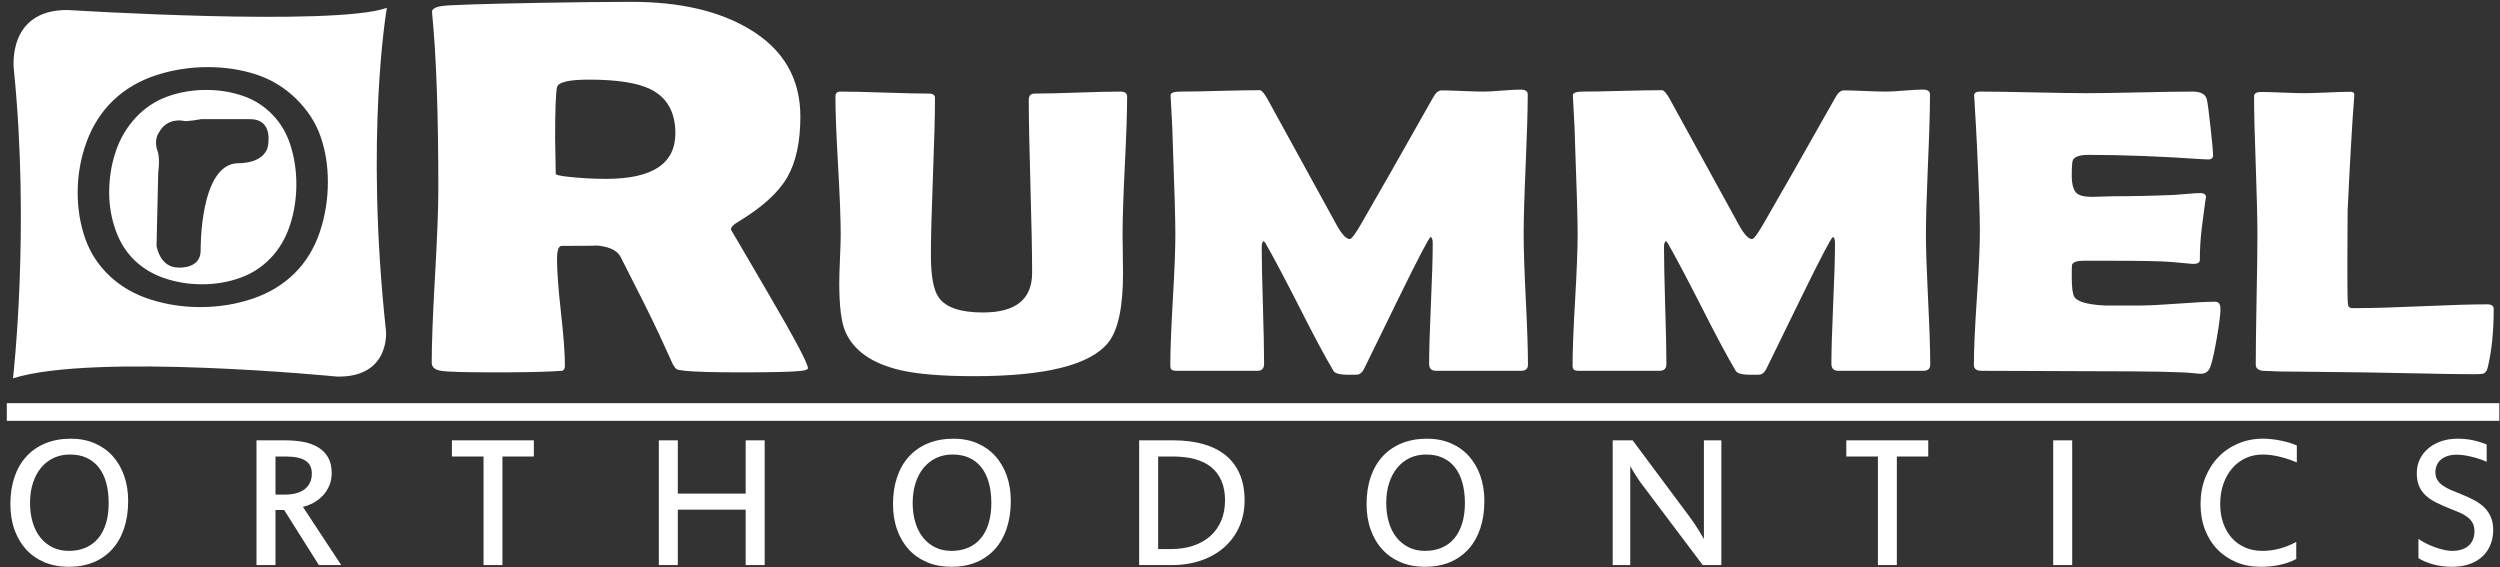 <?xml version="1.0" encoding="UTF-8" standalone="no"?><!DOCTYPE svg PUBLIC "-//W3C//DTD SVG 1.1//EN" "http://www.w3.org/Graphics/SVG/1.1/DTD/svg11.dtd"><svg width="100%" height="100%" viewBox="0 0 1657 376" version="1.1" xmlns="http://www.w3.org/2000/svg" xmlns:xlink="http://www.w3.org/1999/xlink" xml:space="preserve" style="fill-rule:evenodd;clip-rule:evenodd;stroke-linejoin:round;stroke-miterlimit:1.414;"><rect x="0" y="0" width="1657" height="376" fill="#333333" stroke="none"/><path d="M72.031,333.429c0,-5.003 -0.55,-9.528 -1.66,-13.509c-1.103,-3.975 -2.737,-7.347 -4.915,-10.125c-2.181,-2.757 -4.856,-4.882 -8.053,-6.347c-3.191,-1.472 -6.882,-2.197 -11.047,-2.197c-4.006,0 -7.635,0.781 -10.897,2.309c-3.259,1.572 -6.041,3.769 -8.334,6.56c-2.3,2.812 -4.079,6.193 -5.341,10.121c-1.253,3.935 -1.884,8.313 -1.884,13.079c0,4.775 0.606,9.103 1.796,13.037c1.188,3.919 2.907,7.263 5.138,10.016c2.241,2.778 4.934,4.915 8.109,6.459c3.172,1.541 6.722,2.297 10.641,2.297c4.175,0 7.903,-0.703 11.187,-2.141c3.272,-1.425 6.05,-3.478 8.3,-6.203c2.263,-2.697 3.985,-6.019 5.182,-9.956c1.193,-3.928 1.778,-8.419 1.778,-13.4M84.946,332.123c0,6.656 -0.912,12.693 -2.712,18.084c-1.816,5.406 -4.419,9.972 -7.8,13.747c-3.384,3.753 -7.503,6.653 -12.369,8.691c-4.856,2.028 -10.353,3.025 -16.481,3.025c-5.872,0 -11.197,-0.979 -15.972,-2.954c-4.775,-1.993 -8.847,-4.809 -12.203,-8.434c-3.356,-3.647 -5.959,-8.041 -7.794,-13.147c-1.837,-5.103 -2.74,-10.797 -2.74,-17.05c0,-6.572 0.903,-12.522 2.706,-17.869c1.806,-5.334 4.444,-9.903 7.897,-13.656c3.453,-3.794 7.656,-6.675 12.615,-8.728c4.957,-2.028 10.594,-3.069 16.894,-3.069c5.75,0 10.969,1 15.656,2.997c4.691,2.013 8.682,4.822 11.982,8.472c3.3,3.641 5.846,8.003 7.631,13.053c1.794,5.081 2.69,10.669 2.69,16.838" style="fill:#fff;fill-rule:nonzero;"/><path d="M206.681,313.946c0,-3.953 -1.422,-6.834 -4.253,-8.647c-2.831,-1.812 -7.188,-2.722 -13.069,-2.722l-6.769,0l0,25.247l6.138,0c5.787,0 10.237,-1.212 13.316,-3.665c3.096,-2.469 4.637,-5.86 4.637,-10.213M226.159,374.527l-14.812,0l-23.007,-36.49l-5.75,0l0,36.49l-12.59,0l0,-82.668l18.728,0c4.384,0 8.475,0.318 12.272,1.031c3.781,0.712 7.072,1.909 9.859,3.597c2.791,1.681 4.981,3.909 6.578,6.687c1.603,2.753 2.41,6.222 2.41,10.416c0,3.037 -0.547,5.834 -1.638,8.359c-1.087,2.519 -2.512,4.694 -4.278,6.563c-1.775,1.884 -3.812,3.45 -6.103,4.718c-2.303,1.257 -4.663,2.157 -7.094,2.7l25.425,38.597Z" style="fill:#fff;fill-rule:nonzero;"/><path d="M353.838,302.576l-20.825,0l0,71.953l-12.522,0l0,-71.953l-20.959,0l0,-10.719l54.306,0l0,10.719Z" style="fill:#fff;fill-rule:nonzero;"/><path d="M506.819,374.528l-12.588,0l0,-36.731l-44.975,0l0,36.731l-12.584,0l0,-82.672l12.584,0l0,35.313l44.975,0l0,-35.313l12.588,0l0,82.672Z" style="fill:#fff;fill-rule:nonzero;"/><path d="M657.055,333.429c0,-5.003 -0.56,-9.528 -1.66,-13.509c-1.115,-3.975 -2.753,-7.347 -4.928,-10.125c-2.169,-2.757 -4.853,-4.882 -8.047,-6.347c-3.19,-1.472 -6.875,-2.197 -11.05,-2.197c-4.006,0 -7.637,0.781 -10.89,2.309c-3.263,1.572 -6.038,3.769 -8.347,6.56c-2.303,2.812 -4.075,6.206 -5.332,10.121c-1.25,3.935 -1.887,8.313 -1.887,13.079c0,4.775 0.6,9.103 1.794,13.037c1.2,3.919 2.906,7.263 5.143,10.016c2.232,2.778 4.941,4.915 8.122,6.459c3.169,1.541 6.713,2.297 10.625,2.297c4.175,0 7.91,-0.703 11.191,-2.141c3.275,-1.425 6.037,-3.478 8.297,-6.203c2.253,-2.697 3.99,-6.019 5.181,-9.956c1.184,-3.928 1.788,-8.419 1.788,-13.4M669.955,332.123c0,6.656 -0.9,12.693 -2.716,18.084c-1.8,5.406 -4.403,9.972 -7.784,13.747c-3.391,3.753 -7.516,6.653 -12.369,8.691c-4.853,2.028 -10.353,3.025 -16.488,3.025c-5.875,0 -11.197,-0.979 -15.965,-2.954c-4.772,-1.993 -8.847,-4.809 -12.21,-8.434c-3.362,-3.647 -5.962,-8.041 -7.793,-13.147c-1.838,-5.103 -2.75,-10.797 -2.75,-17.05c0,-6.572 0.906,-12.522 2.725,-17.869c1.806,-5.334 4.428,-9.903 7.89,-13.656c3.441,-3.794 7.65,-6.675 12.619,-8.728c4.953,-2.028 10.591,-3.069 16.894,-3.069c5.75,0 10.972,1 15.653,2.997c4.678,2.013 8.672,4.822 11.972,8.472c3.306,3.641 5.853,8.003 7.647,13.053c1.787,5.081 2.675,10.669 2.675,16.838" style="fill:#fff;fill-rule:nonzero;"/><path d="M811.95,331.721c0,-5.078 -0.809,-9.428 -2.394,-13.094c-1.606,-3.669 -3.878,-6.694 -6.853,-9.087c-2.947,-2.372 -6.572,-4.138 -10.85,-5.279c-4.281,-1.125 -9.109,-1.684 -14.475,-1.684l-9.768,0l0,61.341l8.621,0c5.447,0 10.382,-0.76 14.791,-2.269c4.4,-1.5 8.163,-3.641 11.284,-6.453c3.104,-2.794 5.482,-6.169 7.154,-10.156c1.65,-3.975 2.49,-8.438 2.49,-13.319M824.913,331.577c0,6.434 -1.188,12.297 -3.541,17.575c-2.359,5.297 -5.681,9.816 -9.947,13.584c-4.247,3.76 -9.34,6.672 -15.259,8.729c-5.925,2.025 -12.428,3.062 -19.55,3.062l-21.591,0l0,-82.669l22.613,0c7.503,0 14.165,0.835 20.025,2.519c5.859,1.691 10.815,4.191 14.868,7.544c4.044,3.337 7.11,7.49 9.229,12.44c2.09,4.975 3.153,10.725 3.153,17.216" style="fill:#fff;fill-rule:nonzero;"/><path d="M970.942,333.429c0,-5.003 -0.562,-9.528 -1.681,-13.509c-1.1,-3.975 -2.75,-7.347 -4.9,-10.125c-2.188,-2.757 -4.872,-4.882 -8.066,-6.347c-3.212,-1.472 -6.884,-2.197 -11.05,-2.197c-3.997,0 -7.634,0.781 -10.89,2.309c-3.263,1.572 -6.038,3.769 -8.338,6.56c-2.303,2.812 -4.072,6.206 -5.334,10.121c-1.263,3.935 -1.888,8.313 -1.888,13.079c0,4.775 0.591,9.103 1.788,13.037c1.187,3.919 2.909,7.263 5.143,10.016c2.222,2.778 4.954,4.915 8.113,6.459c3.166,1.541 6.728,2.297 10.634,2.297c4.188,0 7.891,-0.703 11.166,-2.141c3.306,-1.425 6.072,-3.478 8.322,-6.203c2.269,-2.697 3.975,-6.019 5.172,-9.956c1.193,-3.928 1.809,-8.419 1.809,-13.4M983.839,332.123c0,6.656 -0.909,12.693 -2.713,18.084c-1.834,5.406 -4.406,9.972 -7.812,13.747c-3.384,3.753 -7.516,6.653 -12.341,8.691c-4.868,2.028 -10.362,3.025 -16.5,3.025c-5.875,0 -11.206,-0.979 -15.965,-2.954c-4.772,-1.981 -8.844,-4.809 -12.188,-8.434c-3.384,-3.647 -5.984,-8.041 -7.806,-13.147c-1.838,-5.103 -2.747,-10.797 -2.747,-17.05c0,-6.572 0.891,-12.522 2.713,-17.869c1.809,-5.334 4.44,-9.903 7.871,-13.656c3.447,-3.794 7.666,-6.675 12.632,-8.728c4.95,-2.028 10.606,-3.069 16.9,-3.069c5.731,0 10.95,1 15.65,2.997c4.697,2.013 8.687,4.822 11.993,8.472c3.288,3.641 5.844,8.003 7.632,13.053c1.772,5.081 2.681,10.669 2.681,16.838" style="fill:#fff;fill-rule:nonzero;"/><path d="M1140.91,374.528l-12.35,0l-40.419,-53.69c-0.325,-0.319 -0.818,-1.016 -1.518,-2.069c-0.704,-1.028 -1.45,-2.156 -2.235,-3.409c-0.797,-1.229 -1.534,-2.444 -2.269,-3.641c-0.731,-1.2 -1.275,-2.122 -1.6,-2.753l0,65.562l-11.621,0l0,-82.672l13.221,0l38.585,51.804c0.653,0.9 1.39,1.971 2.253,3.25c0.844,1.228 1.691,2.515 2.487,3.821c0.819,1.288 1.547,2.519 2.269,3.716c0.691,1.166 1.231,2.106 1.635,2.831l0,-65.422l11.562,0l0,82.672Z" style="fill:#fff;fill-rule:nonzero;"/><path d="M1278.04,302.576l-20.822,0l0,71.953l-12.538,0l0,-71.953l-20.95,0l0,-10.719l54.31,0l0,10.719Z" style="fill:#fff;fill-rule:nonzero;"/><rect x="1360.86" y="291.857" width="12.588" height="82.672" style="fill:#fff;fill-rule:nonzero;"/><path d="M1471.55,334.085c0,4.641 0.672,8.866 2.013,12.672c1.343,3.809 3.24,7.091 5.681,9.816c2.466,2.722 5.387,4.822 8.819,6.331c3.422,1.487 7.237,2.225 11.406,2.225c3.881,0 7.722,-0.503 11.528,-1.541c3.816,-1.012 7.472,-2.484 10.956,-4.406l0,11.322c-3.178,1.703 -6.759,2.984 -10.734,3.856c-3.959,0.881 -8.272,1.31 -12.953,1.31c-5.844,0 -11.21,-1.013 -16.085,-3.066c-4.868,-2.05 -9.062,-4.897 -12.565,-8.559c-3.544,-3.666 -6.26,-8.035 -8.194,-13.135c-1.947,-5.078 -2.903,-10.703 -2.903,-16.825c0,-6.3 1.041,-12.125 3.109,-17.415c2.113,-5.294 4.991,-9.872 8.675,-13.697c3.672,-3.847 8.069,-6.832 13.097,-8.972c5.047,-2.166 10.538,-3.238 16.447,-3.238c2,0 4.022,0.116 6.075,0.347c2.056,0.238 4.05,0.55 5.997,0.963c1.953,0.403 3.85,0.872 5.591,1.397c1.775,0.543 3.387,1.128 4.825,1.778l0,11.225c-1.491,-0.628 -3.144,-1.269 -4.982,-1.9c-1.822,-0.657 -3.722,-1.213 -5.69,-1.685c-1.947,-0.512 -3.953,-0.912 -6.007,-1.197c-2.037,-0.296 -4.021,-0.44 -5.931,-0.44c-4.009,0 -7.722,0.781 -11.153,2.309c-3.431,1.572 -6.403,3.769 -8.906,6.635c-2.5,2.85 -4.491,6.315 -5.947,10.34c-1.45,4.041 -2.169,8.563 -2.169,13.55" style="fill:#fff;fill-rule:nonzero;"/><path d="M1652.51,351.403c0,3.356 -0.588,6.534 -1.76,9.465c-1.162,2.975 -2.887,5.557 -5.175,7.744c-2.281,2.194 -5.109,3.922 -8.49,5.172c-3.388,1.256 -7.319,1.884 -11.794,1.884c-2.166,0 -4.325,-0.125 -6.466,-0.415c-2.15,-0.291 -4.212,-0.669 -6.147,-1.197c-1.946,-0.541 -3.734,-1.166 -5.4,-1.866c-1.656,-0.712 -3.128,-1.456 -4.34,-2.269l0,-12.784c1.356,1 2.95,1.953 4.825,2.916c1.85,0.965 3.781,1.812 5.859,2.562c2.013,0.741 4.056,1.356 6.066,1.813c2.028,0.472 3.85,0.7 5.484,0.7c2.475,0 4.628,-0.303 6.478,-0.925c1.857,-0.616 3.403,-1.485 4.663,-2.641c1.265,-1.144 2.187,-2.525 2.828,-4.119c0.603,-1.603 0.928,-3.356 0.928,-5.281c0,-2.169 -0.4,-4.006 -1.197,-5.494c-0.784,-1.484 -1.919,-2.793 -3.356,-3.881c-1.453,-1.122 -3.191,-2.122 -5.234,-3.028c-2.044,-0.894 -4.329,-1.819 -6.838,-2.791c-3.434,-1.365 -6.512,-2.74 -9.2,-4.137c-2.7,-1.378 -4.95,-2.956 -6.784,-4.719c-1.825,-1.756 -3.216,-3.825 -4.172,-6.15c-0.972,-2.297 -1.45,-5.075 -1.45,-8.247c0,-3.481 0.703,-6.678 2.106,-9.512c1.425,-2.807 3.334,-5.222 5.763,-7.219c2.415,-1.969 5.268,-3.513 8.512,-4.597c3.281,-1.078 6.769,-1.622 10.466,-1.622c3.956,0 7.55,0.366 10.728,1.094c3.206,0.703 6.103,1.647 8.753,2.741l0,11.496c-1.234,-0.581 -2.65,-1.181 -4.278,-1.721c-1.619,-0.544 -3.322,-1.057 -5.11,-1.488c-1.79,-0.469 -3.578,-0.837 -5.365,-1.109c-1.791,-0.272 -3.503,-0.416 -5.116,-0.416c-2.256,0 -4.259,0.288 -6.003,0.869c-1.762,0.584 -3.225,1.381 -4.441,2.375c-1.228,1.037 -2.14,2.265 -2.746,3.703c-0.607,1.428 -0.932,2.997 -0.932,4.694c0,1.909 0.403,3.556 1.222,4.953c0.81,1.378 1.944,2.609 3.444,3.706c1.484,1.084 3.306,2.081 5.4,3.006c2.091,0.907 4.472,1.872 7.056,2.9c3.322,1.313 6.294,2.707 8.913,4.119c2.625,1.431 4.837,3.069 6.65,4.916c1.8,1.853 3.203,3.99 4.181,6.4c0.987,2.397 1.469,5.209 1.469,8.4" style="fill:#fff;fill-rule:nonzero;"/><rect x="4.505" y="267.226" width="1652.04" height="11.697" style="fill:#fff;fill-rule:nonzero;"/><path d="M44.908,6.639c-40.828,-0.294 -35.728,39.393 -35.728,39.393c10.781,106.616 -0.56,204.719 -0.56,204.719c53.869,-17.006 214.91,-1.141 214.91,-1.141c35.156,0.569 32.325,-30.031 32.325,-30.031c-14.169,-130.44 0.559,-214.362 0.559,-214.362c-35.153,12.481 -211.506,1.422 -211.506,1.422ZM137.95,44.481c11.134,0 21.709,1.622 31.721,4.85c10.01,3.25 18.835,8.588 26.469,16.034c7.644,7.447 13.085,15.807 16.31,25.047c3.246,9.266 4.862,19.325 4.862,30.157c0,11.59 -1.812,22.728 -5.416,33.418c-3.621,10.691 -9.178,19.753 -16.703,27.216c-7.528,7.431 -16.8,13.037 -27.778,16.775c-10.981,3.697 -22.544,5.566 -34.662,5.566c-11.519,0 -22.553,-1.685 -33.132,-5.082c-10.581,-3.39 -19.587,-8.59 -27.031,-15.634c-7.456,-7.041 -12.837,-15.316 -16.153,-24.831c-3.312,-9.528 -4.962,-19.619 -4.962,-30.31c0,-11.756 1.99,-23.018 5.984,-33.825c3.987,-10.787 9.875,-19.909 17.659,-27.375c7.788,-7.44 17.197,-12.975 28.232,-16.584c11.025,-3.628 22.553,-5.422 34.6,-5.422ZM136.7,59.606c-9.025,0 -17.569,1.45 -25.625,4.344c-8.041,2.894 -15.069,7.537 -21.05,13.928c-5.982,6.387 -10.419,13.925 -13.322,22.547c-2.897,8.65 -4.347,17.684 -4.347,27.078c0,8.731 1.428,17.087 4.287,25.094c2.866,8.018 7.075,14.693 12.644,20.043c5.575,5.329 12.275,9.294 20.103,11.897c7.825,2.588 15.985,3.885 24.485,3.885c8.74,0 17.078,-1.385 25.028,-4.182c7.928,-2.768 14.775,-7.19 20.54,-13.259c5.75,-6.037 10.028,-13.353 12.803,-21.937c2.782,-8.563 4.175,-17.538 4.175,-26.954c0,-8.868 -1.256,-17.35 -3.775,-25.425c-2.515,-8.09 -6.546,-14.987 -12.078,-20.696c-5.531,-5.716 -12.103,-9.879 -19.7,-12.469c-7.609,-2.597 -15.656,-3.894 -24.168,-3.894ZM165.835,78.961c14.196,0.001 12.087,14.694 12.087,14.694c0,15.231 -19.881,14.522 -19.881,14.522c-25.885,0 -25.053,57.903 -25.053,57.903c0,12.516 -14.91,11.253 -14.91,11.253c-12.143,0 -14.322,-14.322 -14.322,-14.322l1.113,-48.7c1.4,-10.303 -0.541,-14.487 -0.541,-14.487c-2.512,-6.953 0.822,-11.691 0.822,-11.691c5.575,-10.568 16.153,-8.068 16.153,-8.068c1.937,0.842 11.997,-1.096 12.035,-1.104l32.497,0Z" style="fill:#fff;"/><path d="M447.642,88.35c0,-14.122 -5.587,-23.885 -16.734,-29.328c-8.657,-4.178 -22.175,-6.247 -40.585,-6.247c-13.259,0 -20.297,1.672 -21.137,5.04c-0.831,3.925 -1.253,15.25 -1.253,34.007c0,2.659 0.072,6.593 0.212,11.79c0.131,5.225 0.21,9.1 0.21,11.638c0,0.569 2.228,1.169 6.684,1.737c8.516,1.028 17.437,1.563 26.787,1.563c30.538,0 45.816,-10.056 45.816,-30.2M535.501,244.028c0,0.816 -1.403,1.4 -4.187,1.744c-5.306,0.684 -18.613,1.028 -39.959,1.028c-18.275,0 -30.679,-0.344 -37.225,-1.028c-3.085,-0.344 -4.816,-0.638 -5.241,-0.869c-0.828,-0.331 -1.809,-1.509 -2.928,-3.469c-2.081,-4.519 -5.163,-11.225 -9.2,-20.128c-5.441,-11.581 -13.96,-28.662 -25.522,-51.219c-2.506,-4.509 -8.3,-6.984 -17.366,-7.462c4.178,0.247 -3.006,0.35 -21.553,0.35c-2.081,0 -3.134,2.944 -3.134,8.862c0,7.875 0.875,19.613 2.606,35.228c1.763,15.613 2.628,27.366 2.628,35.241c0,1.956 -0.631,3.122 -1.884,3.466c-1.953,0.103 -3.913,0.231 -5.853,0.34c-8.25,0.46 -21.069,0.688 -38.5,0.688c-19.95,0 -31.938,-0.344 -35.972,-1.028c-4.063,-0.713 -6.069,-2.485 -6.069,-5.391c0,-12.728 0.719,-31.925 2.2,-57.603c1.45,-25.697 2.188,-44.969 2.188,-57.806c0,-48.944 -1.335,-87.135 -3.975,-114.56l-0.21,-2.431c-0.15,-1.947 2.06,-3.297 6.591,-3.991c4.528,-0.687 25.837,-1.384 63.912,-2.087c25.8,-0.459 46.353,-0.678 61.707,-0.678c31.796,0 57.737,5.95 77.837,17.875c22.716,13.422 34.091,32.803 34.091,58.14c0,16.894 -2.935,30.369 -8.794,40.447c-5.859,10.057 -16.669,19.844 -32.419,29.316c-3.215,1.859 -4.806,3.594 -4.806,5.216c0,-0.116 8.494,14.406 25.503,43.568c17.028,29.141 25.534,45.25 25.534,48.241" style="fill:#fff;fill-rule:nonzero;"/><path d="M744.35,180.998c0,22.437 -3.234,37.728 -9.687,45.912c-11.869,14.966 -41.497,22.416 -88.885,22.416c-21.409,0 -37.887,-1.36 -49.443,-4.081c-18.438,-4.407 -30.429,-12.81 -35.935,-25.194c-2.756,-6.075 -4.131,-16.888 -4.131,-32.444c0,-3.609 0.156,-8.981 0.472,-16.097c0.315,-7.14 0.481,-12.456 0.481,-15.969c0,-10.193 -0.587,-25.503 -1.753,-45.896c-1.169,-20.397 -1.738,-35.65 -1.738,-45.782c0,-2.103 1.113,-3.159 3.325,-3.159c6.463,0 16.25,0.219 29.344,0.662c13.085,0.441 22.86,0.657 29.331,0.657c2.644,0 3.975,0.975 3.975,2.9c0,11.615 -0.453,28.99 -1.359,52.172c-0.894,23.162 -1.35,40.556 -1.35,52.165c0,13.81 1.75,23.131 5.256,27.978c4.666,6.578 14.413,9.878 29.25,9.878c21.722,0 32.588,-8.743 32.588,-26.246c0,-12.747 -0.369,-31.869 -1.103,-57.382c-0.738,-25.5 -1.11,-44.625 -1.11,-57.378c0,-2.731 1.313,-4.087 3.975,-4.087c6.244,0 15.675,-0.216 28.3,-0.657c12.603,-0.443 22.038,-0.662 28.297,-0.662c3.069,0 4.606,1.056 4.606,3.159c0,10.132 -0.493,25.385 -1.518,45.782c-0.997,20.393 -1.491,35.703 -1.491,45.896c0,2.825 0.038,7.06 0.15,12.744c0.097,5.65 0.153,9.903 0.153,12.713" style="fill:#fff;fill-rule:nonzero;"/><path d="M1012.73,241.69c0,2.725 -1.525,4.082 -4.594,4.082l-56.294,0c-3.084,0 -4.615,-1.544 -4.615,-4.607c0,-8.89 0.409,-22.225 1.193,-39.975c0.803,-17.759 1.188,-31.087 1.188,-39.978c0,-2.559 -0.469,-3.915 -1.425,-4.087c-1.166,0.528 -8.253,14.122 -21.303,40.759c-7.616,15.65 -15.269,31.253 -22.9,46.831c-1.072,2.013 -2.382,3.21 -3.975,3.554c-0.528,0.096 -2.653,0.128 -6.363,0.128c-5.525,0 -8.797,-0.885 -9.85,-2.625c-5.737,-9.669 -13.256,-23.747 -22.569,-42.21c-9.959,-19.531 -17.45,-33.634 -22.44,-42.35c-0.203,-0.434 -0.678,-0.918 -1.416,-1.456c-0.734,0.797 -1.1,2.078 -1.1,3.834c0,8.622 0.235,21.56 0.781,38.775c0.529,17.247 0.782,30.166 0.782,38.8c0,3.063 -1.466,4.607 -4.425,4.607l-53.113,0c-2.128,0 -3.422,-0.288 -3.903,-0.853c-0.472,-0.585 -0.716,-1.56 -0.716,-2.975c0,-9.594 0.56,-24.004 1.666,-43.204c1.128,-19.212 1.678,-33.6 1.678,-43.2c0,-10.19 -0.537,-29.318 -1.581,-57.368c-0.116,-7.3 -0.591,-18.16 -1.444,-32.585l-0.156,-2.24c-0.106,-1.757 2.116,-2.641 6.678,-2.641c5.822,0 14.566,-0.153 26.234,-0.484c11.644,-0.288 20.391,-0.438 26.225,-0.438c1.179,0 2.807,1.847 4.932,5.528l46.425,84.566c3.287,5.706 6.04,8.569 8.275,8.569c1.159,0 3.672,-3.3 7.472,-9.888c10.703,-18.475 26.543,-46.309 47.531,-83.509c1.8,-3.419 3.765,-5.144 5.884,-5.144c3.072,0 7.722,0.128 13.919,0.416c6.209,0.24 10.887,0.384 14.066,0.384c2.634,0 6.709,-0.216 12.168,-0.672c5.463,-0.425 9.507,-0.65 12.153,-0.65c3.191,0 4.775,1.06 4.775,3.166c0,10.381 -0.45,25.862 -1.34,46.494c-0.913,20.621 -1.356,36.134 -1.356,46.496c0,9.6 0.481,23.954 1.425,43.129c0.968,19.187 1.428,33.518 1.428,43.021" style="fill:#fff;fill-rule:nonzero;"/><path d="M1279.35,241.69c0,2.725 -1.525,4.082 -4.594,4.082l-56.293,0c-3.069,0 -4.604,-1.544 -4.604,-4.607c0,-8.89 0.397,-22.225 1.182,-39.975c0.815,-17.759 1.2,-31.087 1.2,-39.978c0,-2.559 -0.482,-3.915 -1.438,-4.087c-1.147,0.528 -8.275,14.122 -21.303,40.759c-7.622,15.65 -15.25,31.253 -22.887,46.831c-1.05,2.013 -2.394,3.21 -3.975,3.554c-0.541,0.096 -2.666,0.128 -6.357,0.128c-5.531,0 -8.815,-0.885 -9.868,-2.625c-5.716,-9.669 -13.257,-23.747 -22.566,-42.21c-9.963,-19.531 -17.441,-33.634 -22.422,-42.35c-0.225,-0.434 -0.687,-0.918 -1.425,-1.456c-0.759,0.797 -1.112,2.078 -1.112,3.834c0,8.622 0.268,21.56 0.775,38.775c0.546,17.247 0.825,30.166 0.825,38.8c0,3.063 -1.51,4.607 -4.463,4.607l-53.112,0c-2.129,0 -3.422,-0.288 -3.882,-0.853c-0.481,-0.585 -0.722,-1.56 -0.722,-2.975c0,-9.594 0.544,-24.004 1.679,-43.204c1.1,-19.212 1.662,-33.6 1.662,-43.2c0,-10.19 -0.541,-29.318 -1.6,-57.368c-0.109,-7.3 -0.572,-18.16 -1.437,-32.585l-0.157,-2.24c-0.112,-1.757 2.122,-2.641 6.691,-2.641c5.809,0 14.562,-0.153 26.222,-0.484c11.669,-0.288 20.39,-0.438 26.24,-0.438c1.15,0 2.81,1.847 4.932,5.528l46.422,84.566c3.275,5.706 6.04,8.569 8.262,8.569c1.147,0 3.672,-3.3 7.472,-9.888c10.716,-18.475 26.559,-46.309 47.544,-83.509c1.803,-3.419 3.753,-5.144 5.893,-5.144c3.072,0 7.697,0.128 13.91,0.416c6.197,0.24 10.887,0.384 14.053,0.384c2.634,0 6.722,-0.216 12.169,-0.672c5.462,-0.425 9.506,-0.659 12.168,-0.659c3.175,0 4.76,1.069 4.76,3.175c0,10.381 -0.428,25.862 -1.356,46.494c-0.882,20.621 -1.341,36.134 -1.341,46.496c0,9.6 0.494,23.954 1.437,43.129c0.957,19.187 1.416,33.518 1.416,43.021" style="fill:#fff;fill-rule:nonzero;"/><path d="M1471.73,204.745c0,3.79 -0.897,10.756 -2.703,20.856c-1.9,10.987 -3.594,17.534 -5.079,19.644c-1.278,1.668 -3.018,2.496 -5.253,2.496c-0.943,0 -2.537,-0.118 -4.759,-0.396c-7.747,-0.872 -30.309,-1.3 -67.725,-1.3c-8.181,0 -20.316,-0.072 -36.416,-0.144c-16.125,-0.097 -28.218,-0.128 -36.253,-0.128c-3.515,0 -5.256,-1.275 -5.256,-3.828c0,-9.854 0.662,-24.65 1.984,-44.388c1.341,-19.756 1.997,-34.556 1.997,-44.384c0,-10.041 -0.637,-28.71 -1.903,-56.057c-0.337,-7.043 -0.906,-17.546 -1.753,-31.531l-0.144,-1.847c-0.24,-2.025 1.1,-3.031 3.963,-3.031c7.822,0 19.634,0.181 35.356,0.528c15.756,0.353 27.547,0.525 35.387,0.525c7.747,0 19.385,-0.172 34.991,-0.525c15.569,-0.347 27.228,-0.528 34.972,-0.528c5.512,0 8.691,1.713 9.534,5.144c0.528,2.022 1.36,8.15 2.463,18.4c1.137,10.234 1.678,16.469 1.678,18.665c0,1.841 -1.056,2.76 -3.178,2.76c-0.625,0 -1.76,-0.041 -3.322,-0.122c-28.222,-1.941 -53.547,-2.903 -76.025,-2.903c-5.616,0 -9.05,1.084 -10.344,3.29c-0.506,1.054 -0.784,4.444 -0.784,10.169c0,5.972 1.075,9.938 3.178,11.872c1.809,1.659 5.244,2.503 10.319,2.503c1.075,0 3.131,-0.065 6.225,-0.194c3.068,-0.137 5.628,-0.206 7.622,-0.206c13.35,0 26.875,-0.309 40.562,-0.906c1.15,-0.094 4.059,-0.322 8.734,-0.672c3.591,-0.356 6.454,-0.525 8.594,-0.525c2.538,0 3.803,1.013 3.803,3.034c0,-1.837 -0.962,4.882 -2.859,20.172c-0.863,7.035 -1.281,14.075 -1.281,21.113c0,1.756 -1.535,2.637 -4.597,2.637l-14.325,-1.318c-6.031,-0.529 -19.803,-0.8 -41.313,-0.8l-16.868,0c-4.36,0 -6.885,0.884 -7.613,2.65c-0.128,0.434 -0.181,3.156 -0.181,8.178c0,6.675 0.547,10.984 1.597,12.918c1.79,3.354 8.581,5.329 20.347,5.925l23.209,0c5.619,0 13.972,-0.396 25.037,-1.231c11.082,-0.853 19.391,-1.269 24.9,-1.269c2.313,0 3.482,1.6 3.482,4.754" style="fill:#fff;fill-rule:nonzero;"/><path d="M1638.99,248.022c-9.112,0 -21,-0.181 -35.609,-0.525c-19.103,-0.369 -30.969,-0.584 -35.612,-0.672l-47.563,-0.528c-4.741,0.088 -11.578,-0.094 -20.481,-0.525c-3.085,-0.441 -4.603,-1.8 -4.603,-4.081c0,-9.6 0.175,-23.963 0.528,-43.078c0.397,-19.135 0.572,-33.475 0.572,-43.072c0,-10.194 -0.378,-25.478 -1.1,-45.831c-0.763,-20.366 -1.116,-35.635 -1.116,-45.844c0,-1.925 1.559,-2.897 4.753,-2.897c3.178,0 7.938,0.128 14.247,0.4c6.278,0.262 10.969,0.391 14.053,0.391c3.497,0 8.672,-0.154 15.585,-0.454c6.884,-0.331 12.078,-0.471 15.571,-0.471c1.582,0 2.35,0.831 2.222,2.512l-0.14,1.703c-1.285,16.541 -2.722,41.372 -4.282,74.528l-0.175,34.822c0,11.275 0.047,19.478 0.175,24.666c0.075,1.072 0.191,2.122 0.304,3.172c0.096,1.068 0.906,1.722 2.378,1.978l4.15,0c9.534,0 23.812,-0.413 42.834,-1.25c19.019,-0.835 33.309,-1.256 42.847,-1.256c2.844,0 4.3,1.025 4.3,3.034c0,15.034 -1.331,28.003 -3.978,38.919c-0.544,2.29 -1.644,3.65 -3.338,4.081c-0.54,0.181 -2.703,0.278 -6.522,0.278" style="fill:#fff;fill-rule:nonzero;"/></svg>